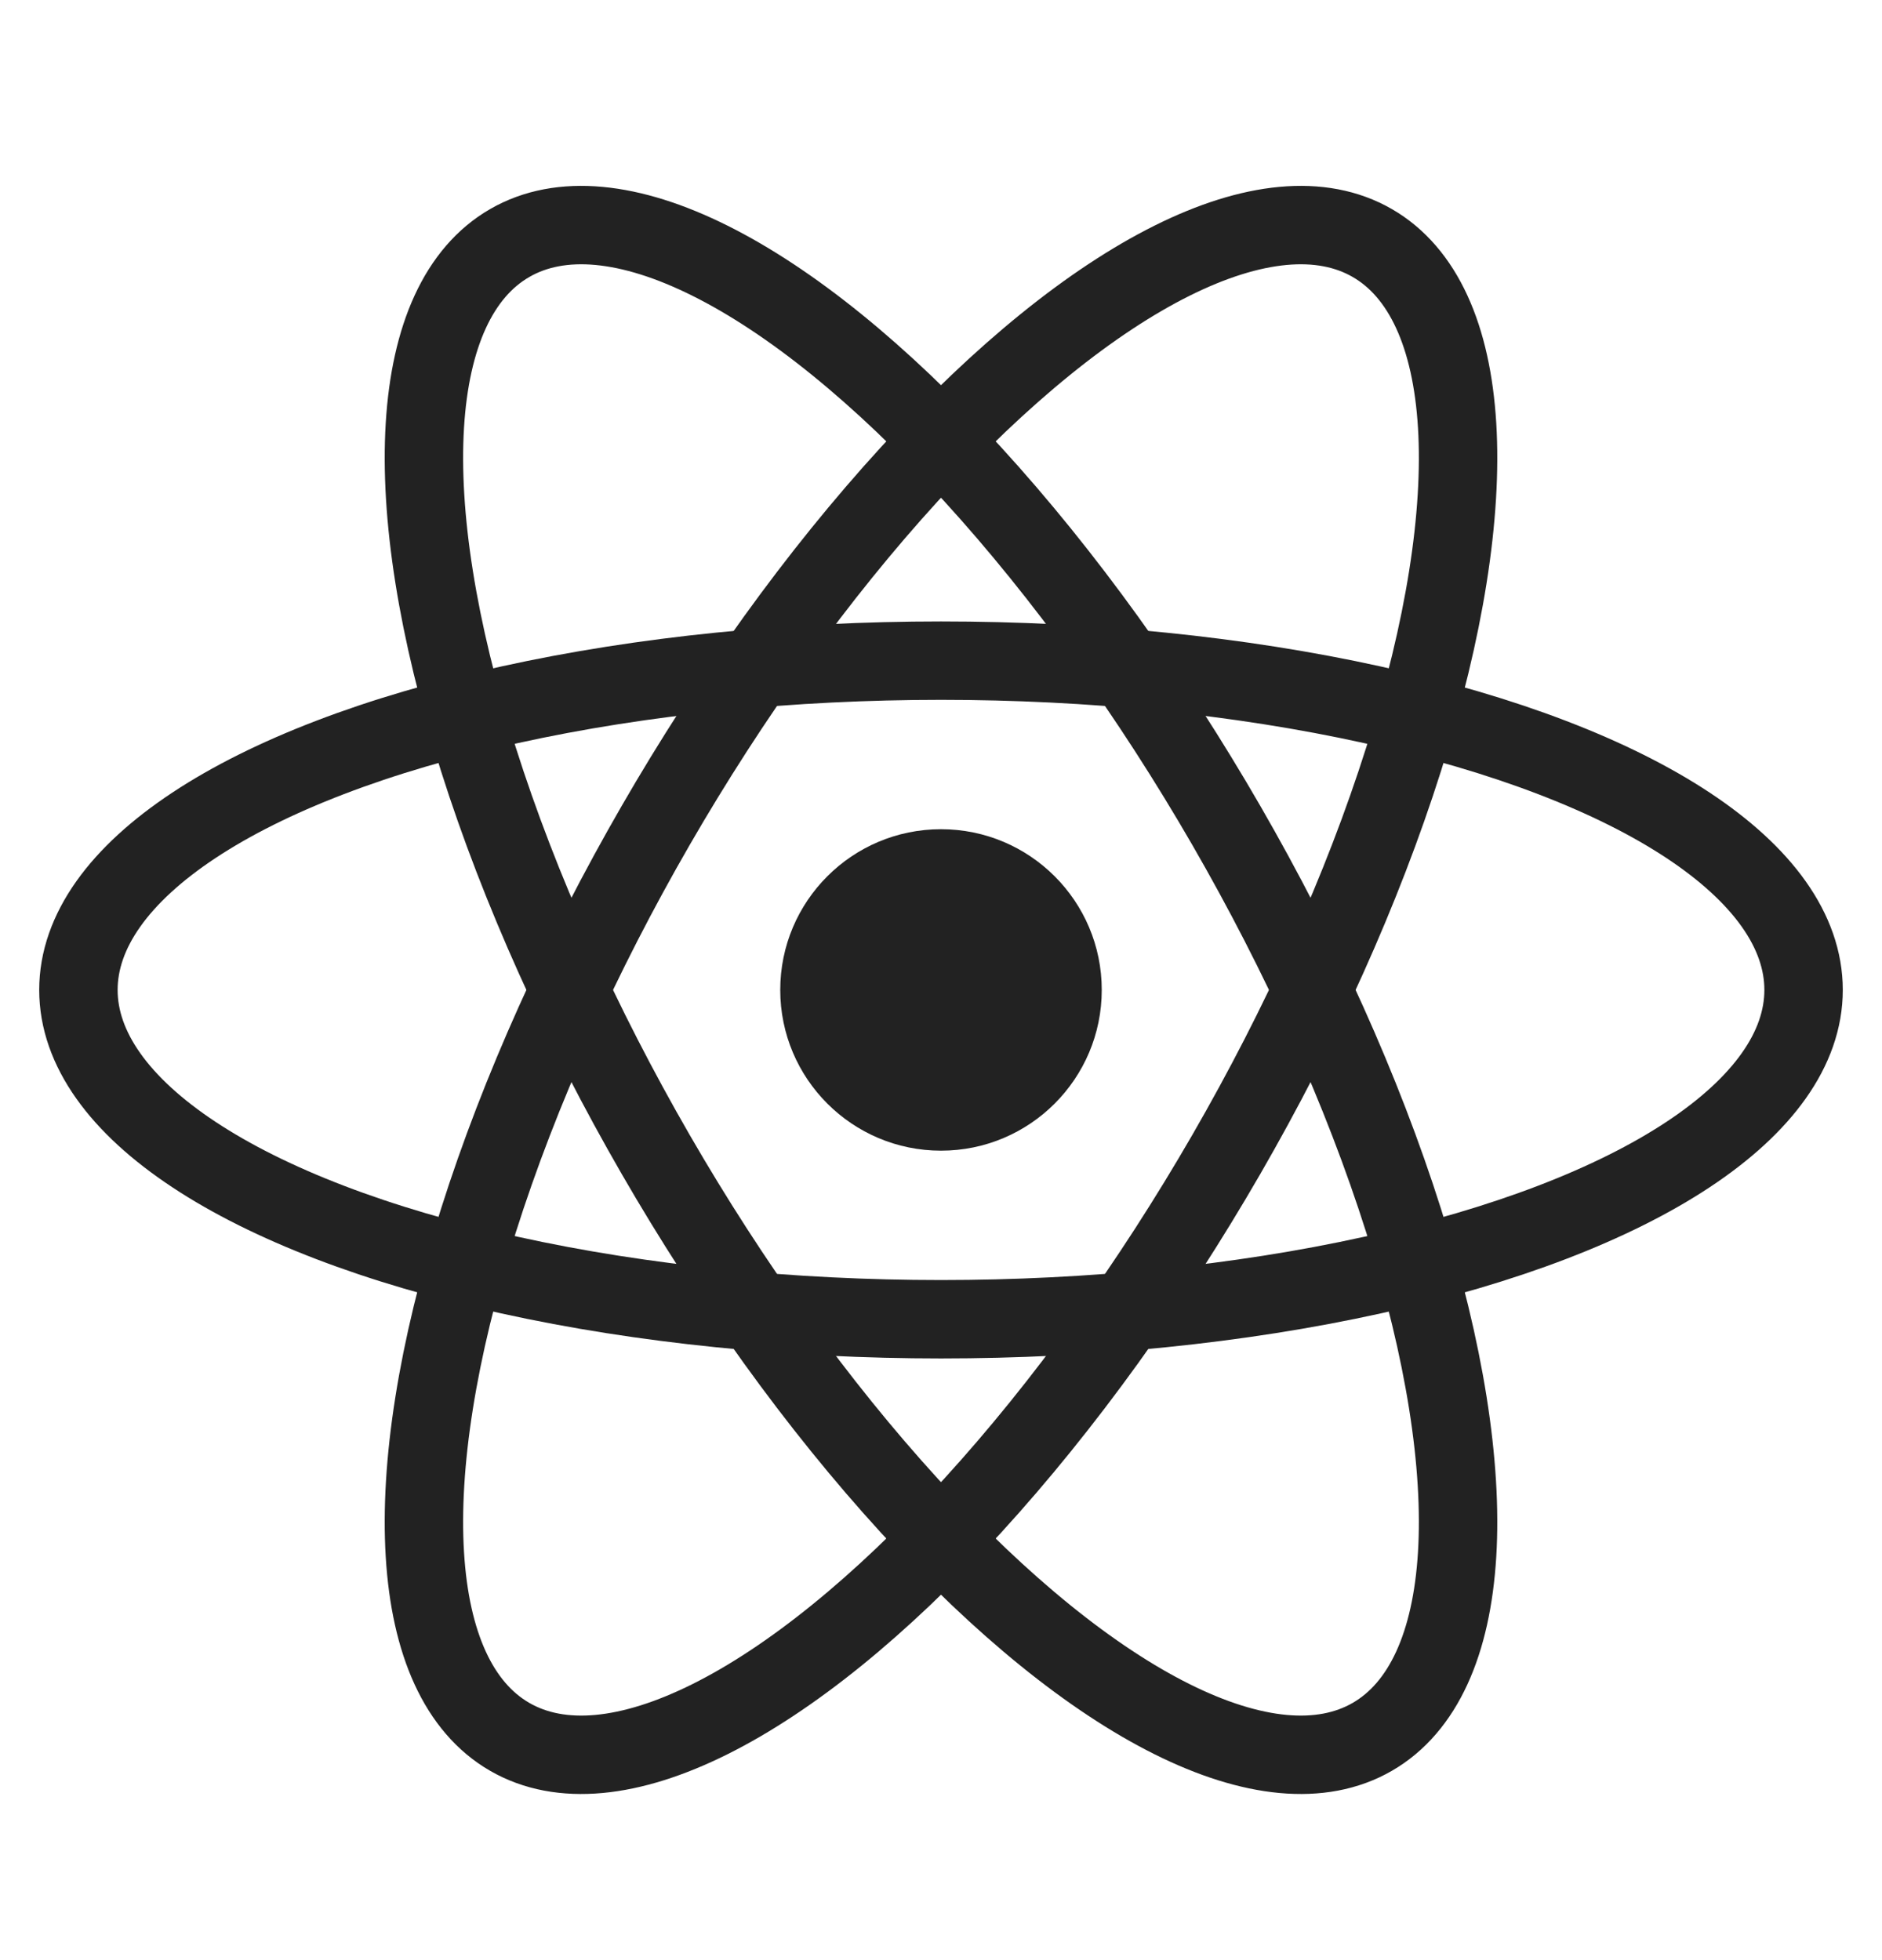 <?xml version="1.0" encoding="UTF-8"?>
<svg width="24px" height="25px" viewBox="0 0 24 25" version="1.1" xmlns="http://www.w3.org/2000/svg" xmlns:xlink="http://www.w3.org/1999/xlink">
    <title>React-icon</title>
    <g id="Page-1" stroke="none" stroke-width="1" fill="none" fill-rule="evenodd">
        <g id="Artboard" transform="translate(-80, -105)">
            <g id="React-icon" transform="translate(81, 106)">
                <circle id="Oval" fill="#222222" fill-rule="nonzero" cx="11" cy="11.626" r="2.05"></circle>
                <ellipse id="Oval" stroke="#222222" cx="11" cy="11.626" rx="11" ry="4.2"></ellipse>
                <ellipse id="Oval" stroke="#222222" transform="translate(11, 11.626) rotate(60) translate(-11, -11.626) " cx="11" cy="11.626" rx="11" ry="4.2"></ellipse>
                <ellipse id="Oval" stroke="#222222" transform="translate(11, 11.626) rotate(120) translate(-11, -11.626) " cx="11" cy="11.626" rx="11" ry="4.2"></ellipse>
            </g>
        </g>
    </g>
</svg>
